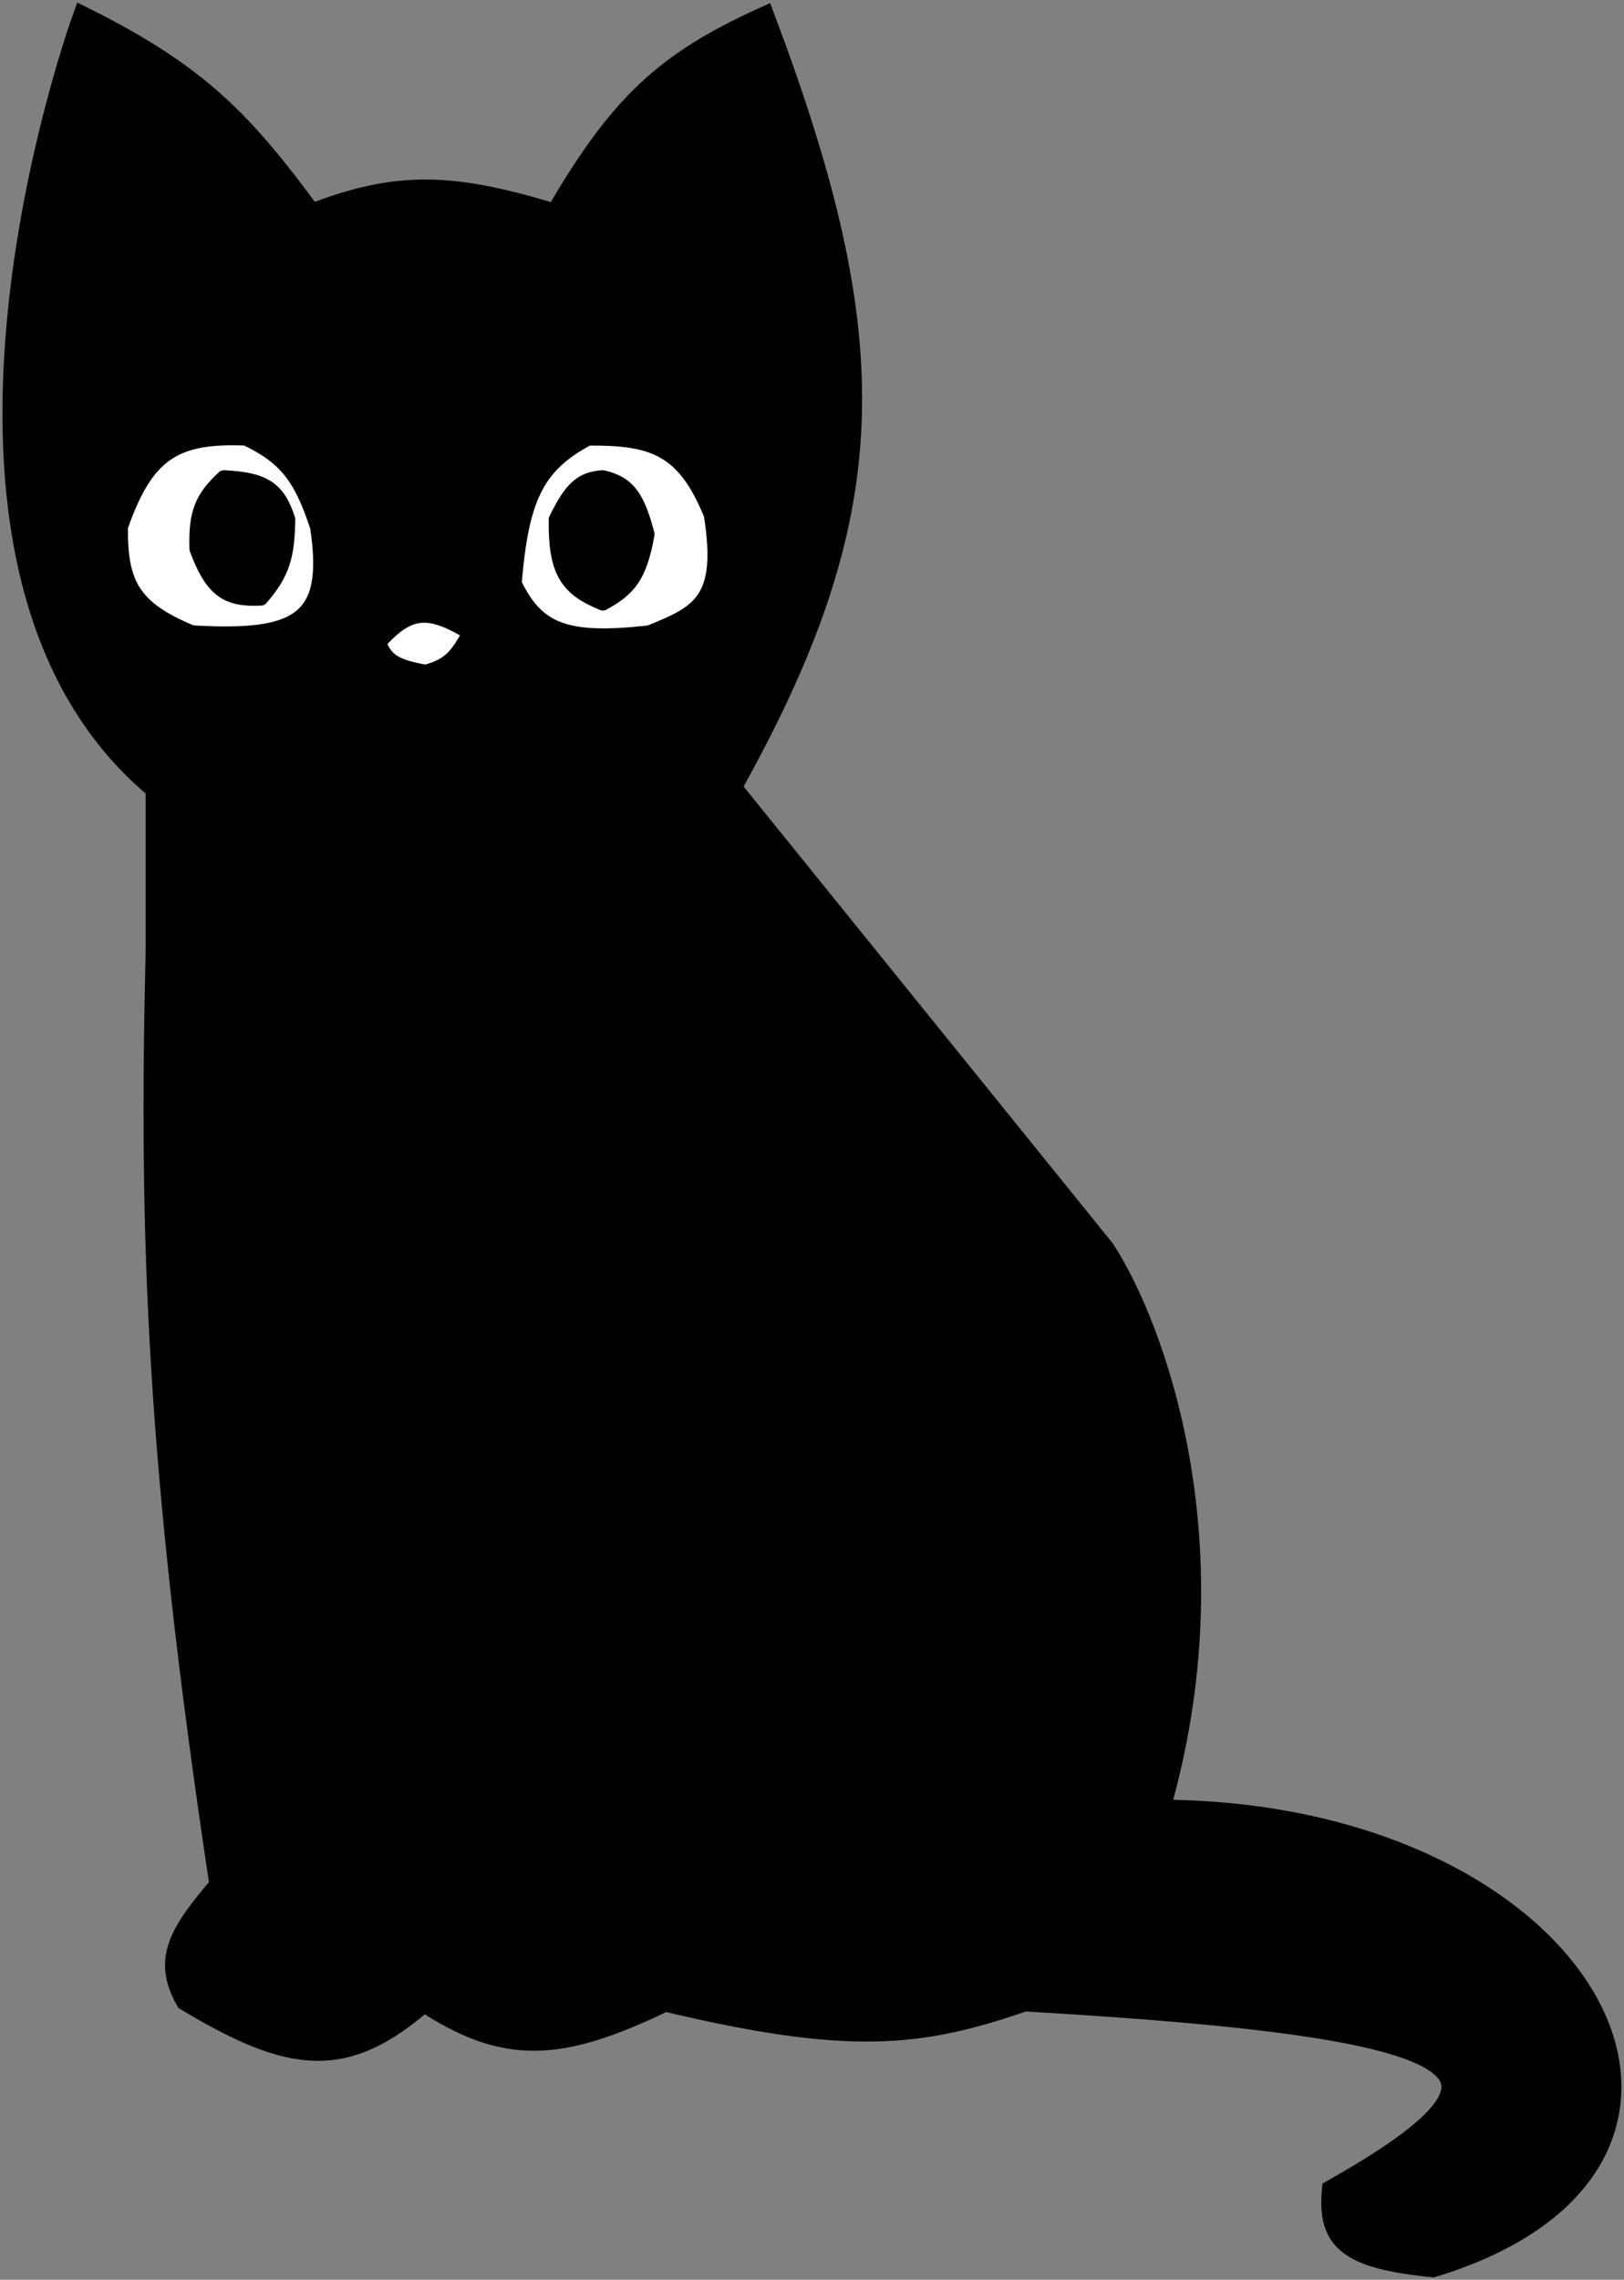 <svg width="330" height="463" viewBox="0 0 330 463" fill="none" xmlns="http://www.w3.org/2000/svg">
<rect x="0" y="0" width="330" height="463" fill="#808080" stroke="none"/>
<path d="M32.097 160C-23.021 114.5 17.097 4 17.097 4C40.452 15.663 49.331 25.297 63.097 44C81.204 36.903 92.306 37.675 113.097 44C126.262 21.183 135.666 12.887 155.097 4C179.933 70.06 179.221 104.369 148.097 160L224.097 254C234.303 269.667 250.791 314.4 235.097 368C322.097 368 360.651 438.802 291.097 460C273.944 458.257 270.275 454.66 271.097 445C315.207 420.082 302.155 411.428 208.097 406C186.939 413.35 172.569 414.963 135.097 406C113.324 416.548 102.536 416.789 86.097 406C70.152 420.002 59.398 418.777 38.097 406C33.508 397.84 36.914 392.594 45.097 383C32.097 297 30.715 251.233 32.097 193V160Z" fill="black" stroke="black" stroke-width="5"/>
<path d="M95.5 128.5C87.362 123.59 83.214 123.418 77 130.5C78.253 134.122 80.352 135.434 86.5 136.5C91.646 135.149 93.045 132.893 95.5 128.5Z" fill="white" stroke="black" stroke-width="3" stroke-linejoin="round"/>
<path d="M50 89C35.36 88.384 29.699 92.198 24.5 107C24.389 118.396 26.816 123.492 39 128.5C60.58 129.764 67.432 126.111 64.5 107C61.224 97.051 58.197 92.929 50 89Z" fill="white"/>
<path d="M119.5 89C108.771 94.638 105.932 101.634 104.5 118.5C109.094 128.003 114.841 130.444 132 128.5L132.078 128.468C141.857 124.451 147.364 122.189 144.5 104.5C139.006 91.094 132.843 88.888 119.5 89Z" fill="white"/>
<path d="M50 89C35.36 88.384 29.699 92.198 24.5 107C24.389 118.396 26.816 123.492 39 128.5C60.58 129.764 67.432 126.111 64.5 107C61.224 97.051 58.197 92.929 50 89Z" stroke="black" stroke-width="3"/>
<path d="M119.5 89C108.771 94.638 105.932 101.634 104.5 118.5C109.094 128.003 114.841 130.444 132 128.5L132.078 128.468C141.857 124.451 147.364 122.189 144.5 104.5C139.006 91.094 132.843 88.888 119.5 89Z" stroke="black" stroke-width="3"/>
<path d="M45.5 97C40.993 101.152 39.762 104.309 40 111.5C43.077 119.691 45.935 121.856 53 121.5C57.589 116.254 58.376 112.58 58.5 105.5C56.527 99.277 53.705 97.39 45.5 97Z" fill="black"/>
<path d="M122.5 97C118.15 97.268 116.084 99.194 113 105.5C112.875 115.998 115.152 119.521 122.5 122.5C127.707 119.665 129.999 117.101 131.5 108.5C129.541 101.055 127.734 98.229 122.5 97Z" fill="black"/>
<path d="M45.5 97C40.993 101.152 39.762 104.309 40 111.5C43.077 119.691 45.935 121.856 53 121.5C57.589 116.254 58.376 112.58 58.5 105.5C56.527 99.277 53.705 97.39 45.5 97Z" stroke="black" stroke-width="3" stroke-linejoin="round"/>
<path d="M122.5 97C118.15 97.268 116.084 99.194 113 105.5C112.875 115.998 115.152 119.521 122.5 122.5C127.707 119.665 129.999 117.101 131.5 108.5C129.541 101.055 127.734 98.229 122.5 97Z" stroke="black" stroke-width="3" stroke-linejoin="round"/>
</svg>
